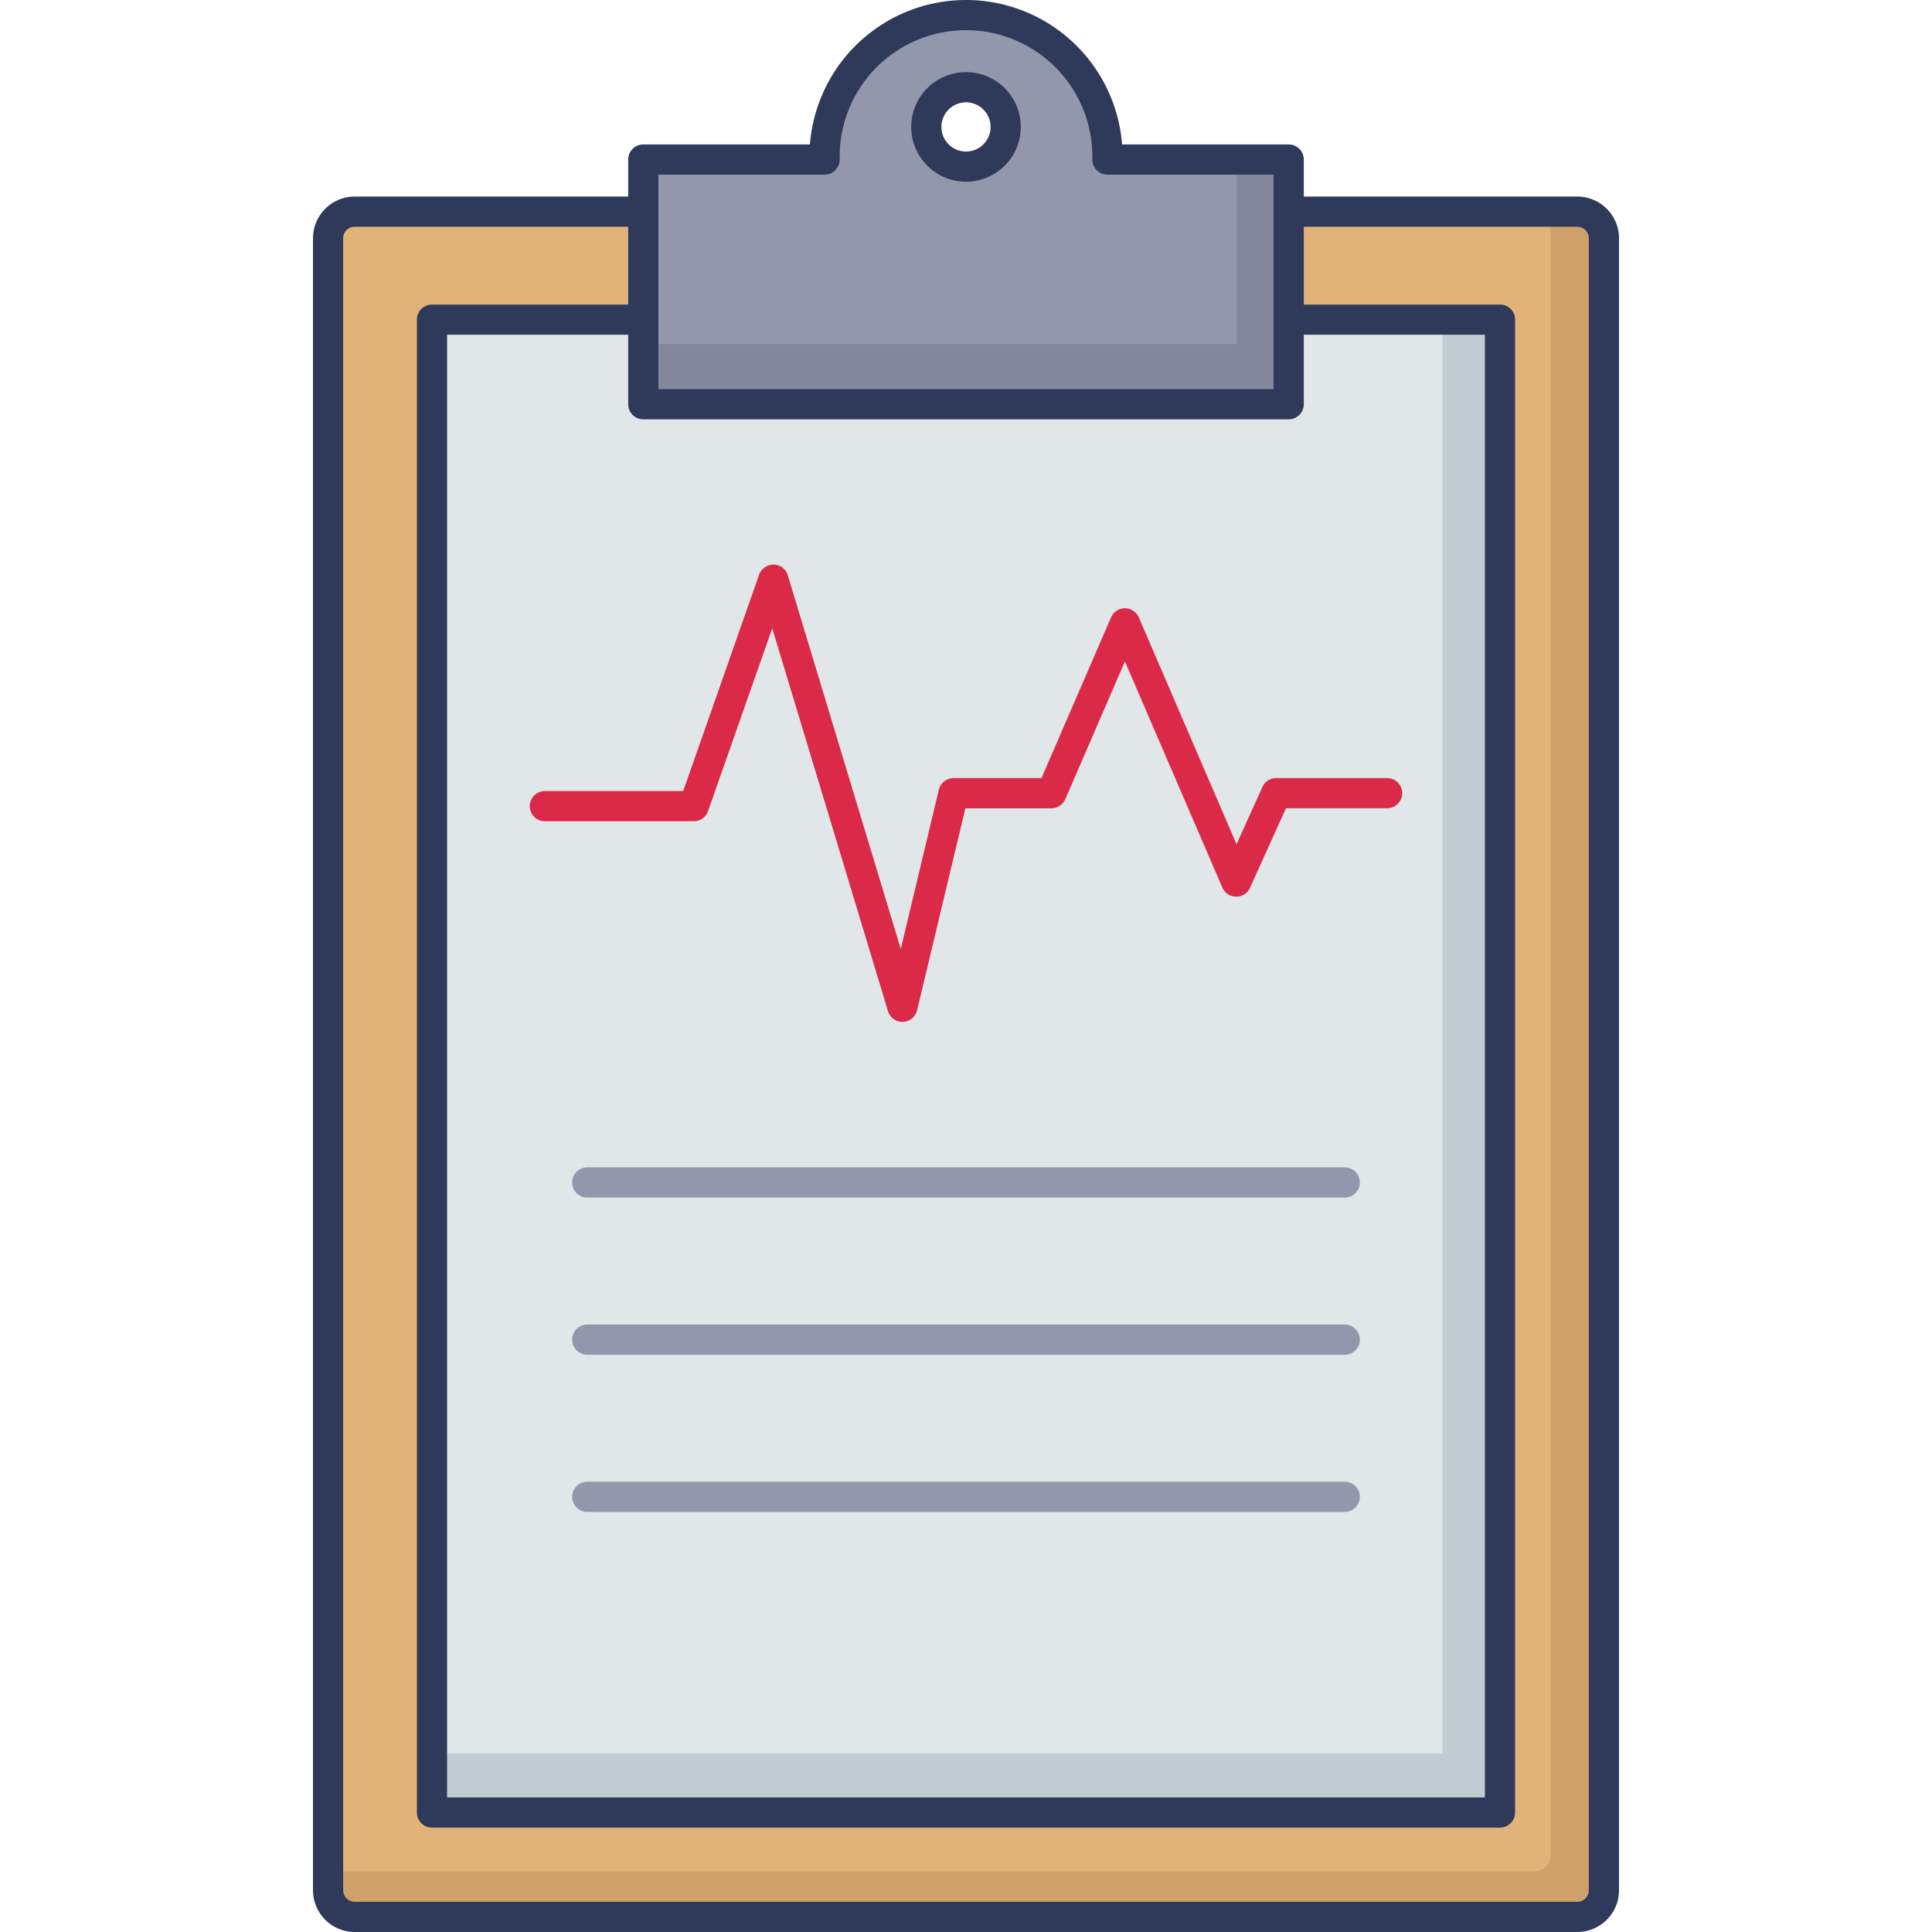 <svg id="icon" height="512" viewBox="0 0 128 128" width="512" xmlns="http://www.w3.org/2000/svg"><rect fill="#e1b378" height="112.978" rx="1.763" width="84.519" x="21.74" y="14.022"/><g opacity=".5"><path d="m106.26 15.79v109.45a1.763 1.763 0 0 1 -1.76 1.76h-81a1.763 1.763 0 0 1 -1.76-1.76v-1.26h79.95a1.039 1.039 0 0 0 1.04-1.04v-108.92h1.77a1.765 1.765 0 0 1 1.76 1.77z" fill="#bd8d5a"/></g><path d="m104.5 128h-81a2.767 2.767 0 0 1 -2.764-2.763v-109.452a2.767 2.767 0 0 1 2.764-2.763h81a2.767 2.767 0 0 1 2.764 2.763v109.452a2.767 2.767 0 0 1 -2.764 2.763zm-81-112.978a.764.764 0 0 0 -.764.763v109.452a.764.764 0 0 0 .764.763h81a.764.764 0 0 0 .764-.763v-109.452a.764.764 0 0 0 -.764-.763z" fill="#2f3a5a"/><path d="m28.621 21.178h70.758v98.907h-70.758z" fill="#e1e6e9"/><path d="m99.38 21.18v98.9h-70.76v-3.92h66.94v-94.98z" fill="#c1cdd3"/><path d="m99.379 121.084h-70.758a1 1 0 0 1 -1-1v-98.906a1 1 0 0 1 1-1h70.758a1 1 0 0 1 1 1v98.907a1 1 0 0 1 -1 .999zm-69.758-2h68.758v-96.906h-68.758z" fill="#2f3a5a"/><path d="m73.37 10.57v-.2a9.37 9.37 0 0 0 -18.74 0v.2h-12.01v16.21h42.76v-16.21zm-9.37-4.79a2.63 2.63 0 1 1 -2.63 2.63 2.633 2.633 0 0 1 2.63-2.63z" fill="#9297ab"/><path d="m85.38 10.57v16.21h-42.76v-3.98h39.31v-12.23z" fill="#84879c"/><path d="m85.38 27.78h-42.76a1 1 0 0 1 -1-1v-16.21a1 1 0 0 1 1-1h11.04a10.371 10.371 0 0 1 20.68 0h11.04a1 1 0 0 1 1 1v16.21a1 1 0 0 1 -1 1zm-41.76-2h40.76v-14.21h-11.01a1 1 0 0 1 -1-1v-.2a8.37 8.37 0 0 0 -16.74 0v.2a1 1 0 0 1 -1 1h-11.01zm20.38-13.74a3.63 3.63 0 1 1 3.63-3.63 3.634 3.634 0 0 1 -3.63 3.63zm0-5.26a1.63 1.63 0 1 0 1.63 1.63 1.632 1.632 0 0 0 -1.63-1.63z" fill="#2f3a5a"/><path d="m36.096 53.409h9.871l5.265-15.005 8.556 28.299 3.382-14.149h6.49l4.87-11.254 7.371 17.111 2.65-5.857h7.353" fill="#e1e6e9"/><path d="m59.788 67.7a1 1 0 0 1 -.957-.71l-7.669-25.365-4.251 12.115a1 1 0 0 1 -.943.669h-9.868a1 1 0 0 1 0-2h9.163l5.03-14.336a1.032 1.032 0 0 1 .965-.669 1 1 0 0 1 .936.71l7.485 24.76 2.521-10.553a1 1 0 0 1 .973-.768h5.827l4.612-10.653a1 1 0 0 1 .918-.6 1 1 0 0 1 .917.6l6.476 15.031 1.717-3.794a1 1 0 0 1 .911-.588h7.349a1 1 0 0 1 0 2h-6.7l-2.385 5.269a.98.98 0 0 1 -.92.588 1 1 0 0 1 -.909-.6l-6.458-14.983-3.95 9.128a1 1 0 0 1 -.918.6h-5.7l-3.2 13.382a1 1 0 0 1 -.943.767z" fill="#da2a47"/><g fill="#9297ab"><path d="m89.093 79.341h-50.186a1 1 0 0 1 0-2h50.186a1 1 0 0 1 0 2z"/><path d="m89.093 89.754h-50.186a1 1 0 0 1 0-2h50.186a1 1 0 0 1 0 2z"/><path d="m89.093 100.167h-50.186a1 1 0 0 1 0-2h50.186a1 1 0 0 1 0 2z"/></g></svg>